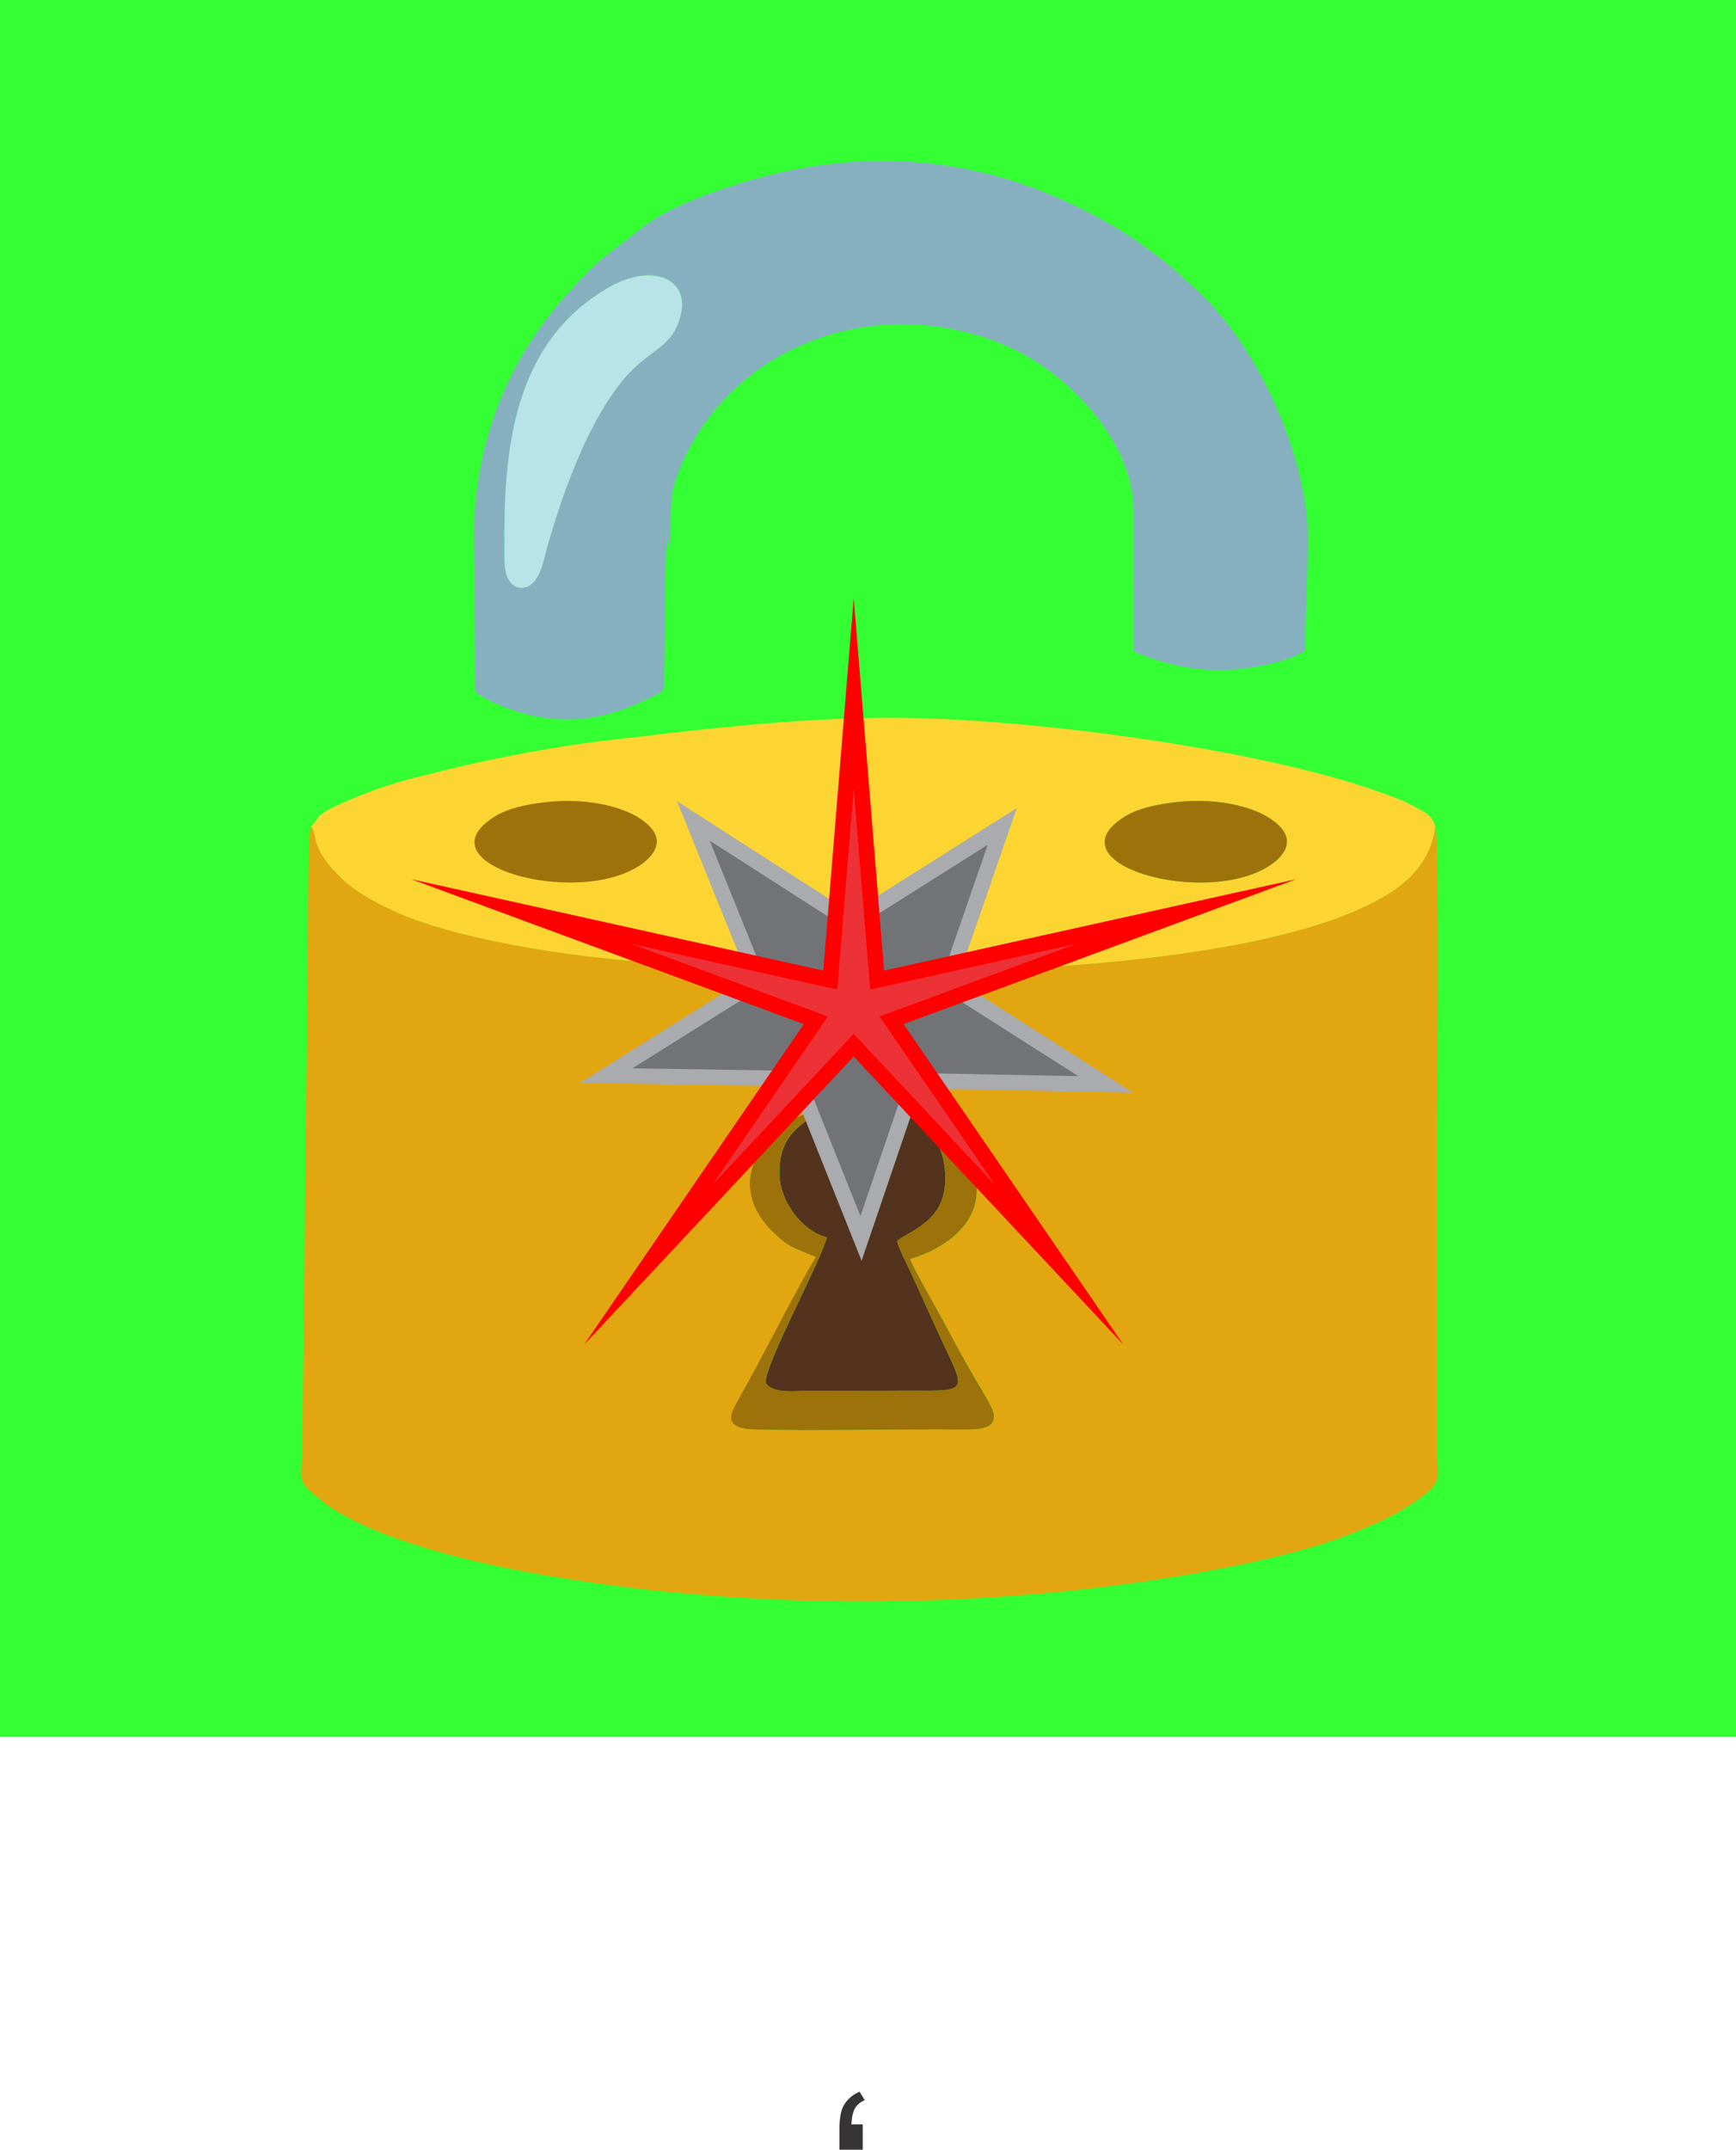 <?xml version="1.0" encoding="UTF-8"?>
<!DOCTYPE svg PUBLIC "-//W3C//DTD SVG 1.1//EN" "http://www.w3.org/Graphics/SVG/1.1/DTD/svg11.dtd">
<!-- Creator: CorelDRAW 2021 (64 Bit) -->
<svg xmlns="http://www.w3.org/2000/svg" xml:space="preserve" width="59.267mm" height="73.362mm" version="1.1" style="shape-rendering:geometricPrecision; text-rendering:geometricPrecision; image-rendering:optimizeQuality; fill-rule:evenodd; clip-rule:evenodd"
viewBox="0 0 282.37 349.52"
 xmlns:xlink="http://www.w3.org/1999/xlink"
 xmlns:xodm="http://www.corel.com/coreldraw/odm/2003">
 <defs>
  <style type="text/css">
   <![CDATA[
    .str0 {stroke:#A9ABAE;stroke-width:2.52;stroke-miterlimit:22.926}
    .str1 {stroke:red;stroke-width:2.52;stroke-miterlimit:22.926}
    .fil6 {fill:#53331D}
    .fil8 {fill:#727376}
    .fil4 {fill:#86B0C0}
    .fil3 {fill:#9D720B}
    .fil5 {fill:#B8E3E9}
    .fil7 {fill:#E2A610}
    .fil9 {fill:#ED3237}
    .fil2 {fill:#FCD532}
    .fil0 {fill:#373435;fill-rule:nonzero}
    .fil1 {fill:lime;fill-opacity:0.8}
   ]]>
  </style>
 </defs>
 <g id="Camada_x0020_1">
  <path class="fil0" d="M140.33 345.41l0 4.12 -3.79 0 0 -3.27c0,-1.75 0.21,-3.02 0.63,-3.8 0.56,-1.05 1.43,-1.84 2.64,-2.37l0.85 1.38c-0.73,0.3 -1.26,0.75 -1.6,1.34 -0.34,0.6 -0.53,1.47 -0.57,2.6l1.85 0z"/>
 </g>
 <g id="Camada_x0020_1_0">
  <polygon class="fil1" points="-0,0 282.37,0 282.37,282.37 -0,282.37 "/>
  <g id="_2241995808944">
   <path class="fil2" d="M191.3 130.42c6.81,-0.77 14,0.75 17.04,4.13 2.33,2.59 0.09,4.97 -1.93,6.26 -10.49,6.68 -35.37,-0.31 -23.67,-7.91 2.2,-1.43 5.27,-2.1 8.56,-2.48l0 0zm-82.82 -11.19c-5.45,0.76 -10.82,1.14 -16.32,2.05 -7.43,1.13 -16.61,3.08 -22.17,4.56 -4.84,1.06 -9.76,2.67 -14.38,4.76 -4.61,2.09 -3.4,2.15 -5.05,3.83 0.58,0.65 0.61,1.67 0.85,2.45 0.77,2.46 2.27,4.12 4.03,5.84 2.13,2.09 4.96,3.75 8.54,5.4 6.16,2.85 15.01,4.81 22.69,6.13 31.69,5.39 103.96,6.44 133.3,-5.92 6.6,-2.78 12.52,-6.43 13.51,-13.96 -0.44,-1.27 -0.95,-1.82 -1.92,-2.39 -0.78,-0.45 -1.75,-1.01 -2.76,-1.48 -2,-0.92 -4.19,-1.67 -6.44,-2.42 -20.16,-6.73 -57.85,-11.68 -79.64,-11.36 -12.19,0.18 -22.52,1.22 -34.21,2.52l0 0z"/>
   <path class="fil3" d="M191.3 130.42c-3.29,0.37 -6.35,1.04 -8.56,2.48 -11.7,7.61 13.19,14.59 23.67,7.91 2.02,-1.29 4.26,-3.67 1.92,-6.26 -3.04,-3.38 -10.23,-4.9 -17.04,-4.13z"/>
   <path class="fil3" d="M88.79 130.42c-3.28,0.37 -6.36,1.04 -8.55,2.48 -11.7,7.61 13.19,14.59 23.67,7.91 2.02,-1.29 4.27,-3.67 1.93,-6.26 -3.04,-3.38 -10.23,-4.9 -17.04,-4.13z"/>
   <path class="fil4" d="M110.79 50.89c-1.27,5.88 -5.1,5.6 -9.45,10.88 -5.85,7.11 -9.82,18.41 -12.3,27.05 -0.67,2.34 -1.18,5.9 -3.44,6.61 -1.86,0.59 -2.81,-0.83 -3.18,-1.88 -0.46,-1.28 -0.36,-3.03 -0.37,-4.42 -0.15,-15.71 1.32,-33.1 16.55,-42.17 7.5,-4.47 13.38,-1.59 12.19,3.92zm-33.62 42.56l0.1 18.71c0.29,0.71 0.08,0.39 0.88,0.91 2.82,1.83 7.82,3.41 11.34,3.76 6.85,0.69 12.2,-1.29 17.31,-3.89 1.54,-0.78 1.21,-0.86 1.22,-2.66 0.02,-2.52 0.09,-5.04 0.14,-7.56 0.09,-4.55 -0.15,-10.11 0.33,-14.53 -0.43,-8.01 0.4,6.89 0.58,-2.6 0.09,-4.62 0.01,-5.93 1.77,-10.03 8.12,-18.82 30.54,-27.95 51.39,-19.93 12.09,4.64 22.18,16.81 22.16,27.36 -0.02,7.65 0,15.31 0,22.96 3.87,1.63 8.67,2.97 13.85,3.02 4.49,0.04 11.25,-1.32 14.04,-3.15 0.03,-5.98 0.41,-11.9 0.46,-17.87 0.12,-13.07 -7.77,-30.97 -17.38,-40.1 -4.66,-4.41 -5.74,-5.41 -11,-9.01 -3.64,-2.49 -8.42,-5.06 -13.29,-7.1 -17.17,-7.2 -35.24,-7.31 -53.45,-1.05 -4.84,1.66 -9.96,3.7 -13.72,6.75 -4.48,3.64 -6.24,4.3 -10.66,9.3 -1.91,2.16 -2.59,2.75 -4.46,5.26 -1.44,1.94 -2.65,3.72 -3.94,5.93 -5.11,8.78 -7.82,18.89 -7.78,30.02 0.06,12.02 0.52,-6.45 0.11,5.5l0 0z"/>
   <path class="fil5" d="M110.79 50.89c1.19,-5.51 -4.69,-8.39 -12.19,-3.92 -15.23,9.07 -16.71,26.45 -16.55,42.17 0.01,1.39 -0.09,3.13 0.37,4.42 0.37,1.04 1.32,2.47 3.18,1.88 2.26,-0.72 2.77,-4.27 3.44,-6.61 2.48,-8.64 6.45,-19.94 12.3,-27.05 4.34,-5.27 8.18,-5 9.45,-10.88z"/>
   <path class="fil6" d="M134.26 180.25l-0.62 0.25c-1.82,1.69 -7.17,3.2 -6.85,10.63 0.19,4.49 3.82,9.07 7.71,10.06 -1.22,4.39 -10.28,20.96 -9.96,23.69 1.31,1.78 4.51,1.28 7.4,1.26l17.85 -0.03c7.72,0.09 7.03,-0.43 3.5,-7.93l-4.99 -10.95c-0.67,-1.47 -2.04,-4.08 -2.4,-5.48 2.8,-2 8.09,-3.44 7.86,-10.63 -0.16,-4.86 -2.38,-7.95 -6.77,-10.39 -0.05,-0.03 -0.12,-0.06 -0.18,-0.09l-0.66 -0.47c-1.85,-0.14 -3.59,-0.82 -5.98,-0.85 -2.51,-0.03 -3.8,0.51 -5.89,0.93l0 0z"/>
   <path class="fil3" d="M146.14 180.16l0.66 0.47c0.05,0.03 0.12,0.06 0.18,0.09 4.4,2.44 6.61,5.53 6.77,10.39 0.23,7.2 -5.06,8.63 -7.86,10.63 0.36,1.41 1.73,4.01 2.4,5.48l4.99 10.95c3.53,7.5 4.22,8.02 -3.5,7.93l-17.85 0.03c-2.89,0.02 -6.08,0.52 -7.4,-1.26 -0.32,-2.72 8.74,-19.29 9.96,-23.69 -3.89,-0.99 -7.51,-5.58 -7.71,-10.06 -0.32,-7.43 5.03,-8.94 6.85,-10.63l0.62 -0.25 -0.62 0.25c-6.76,0.41 -17.07,10.35 -8.32,19.43 2.89,3 3.96,3.02 7.35,4.47 -2.75,4.49 -7.76,14.4 -10.61,19.58 -0.91,1.65 -1.78,3.2 -2.66,4.86 -1.36,2.55 0.16,3.49 3.16,3.59 9.35,0.32 23.94,-0.09 34.3,0.02 2.76,0.02 5.48,-0.24 4.67,-2.96 -0.31,-1.02 -2.13,-3.99 -2.75,-5.04 -1.82,-3.11 -3.65,-6.5 -5.36,-9.7 -1.05,-1.98 -4.91,-8.64 -5.37,-10.02 5.72,-1.71 11.79,-5.9 10.72,-12.88 -0.98,-6.43 -5.65,-10.26 -12.65,-11.69l0 -0z"/>
   <path class="fil7" d="M133.65 180.5l0.62 -0.25c2.09,-0.43 3.38,-0.96 5.89,-0.94 2.39,0.03 4.13,0.72 5.98,0.85 7,1.43 11.67,5.26 12.65,11.69 1.06,6.98 -5,11.17 -10.72,12.88 0.46,1.38 4.32,8.04 5.37,10.02 1.7,3.2 3.53,6.59 5.36,9.69 0.62,1.05 2.44,4.02 2.75,5.04 0.82,2.72 -1.9,2.99 -4.67,2.96 -10.36,-0.11 -24.95,0.3 -34.3,-0.02 -2.99,-0.1 -4.52,-1.03 -3.16,-3.59 0.88,-1.66 1.75,-3.21 2.66,-4.86 2.85,-5.18 7.86,-15.08 10.61,-19.58 -3.4,-1.45 -4.46,-1.48 -7.35,-4.47 -8.75,-9.09 1.56,-19.02 8.32,-19.43l0 0zm99.83 -46.14c-0.99,7.53 -6.91,11.18 -13.51,13.96 -29.35,12.36 -101.62,11.31 -133.3,5.91 -7.68,-1.31 -16.52,-3.27 -22.69,-6.12 -3.58,-1.65 -6.41,-3.31 -8.54,-5.4 -1.76,-1.73 -3.26,-3.38 -4.03,-5.84 -0.25,-0.78 -0.28,-1.8 -0.85,-2.45 -0.56,0.95 -0.51,24.36 -0.52,25.06 -0.09,8.42 -0.19,16.84 -0.29,25.26 -0.19,16.77 -0.38,33.53 -0.57,50.29 -0.07,6.19 -1.35,5.54 3.87,9.54 2.05,1.58 6.25,3.64 9.47,4.86 7.12,2.7 14.89,4.64 23.18,6.17 35.27,6.49 75.44,6.31 110.72,-0.15 7.76,-1.42 16.64,-3.41 23.31,-6.05 3.67,-1.45 6.87,-2.87 9.65,-4.71 5.65,-3.73 4.36,-3.97 4.36,-8.95 0,-16.92 0,-33.84 0,-50.76 0,-0.74 0.42,-49.44 -0.26,-50.62l0 -0z"/>
   <polygon class="fil8 str0" points="112.79,133.49 138.41,149.91 163.02,134.37 154.17,159.97 179.86,176.32 148.77,175.72 140.05,201.36 129.68,175.38 98.59,174.89 123.27,159.43 "/>
   <polygon class="fil9 str1" points="138.86,112.72 142.67,159.35 192.93,148.21 145.02,165.89 172.28,205.63 138.86,169.94 105.45,205.63 132.7,165.89 84.79,148.21 135.05,159.35 "/>
  </g>
 </g>
</svg>
